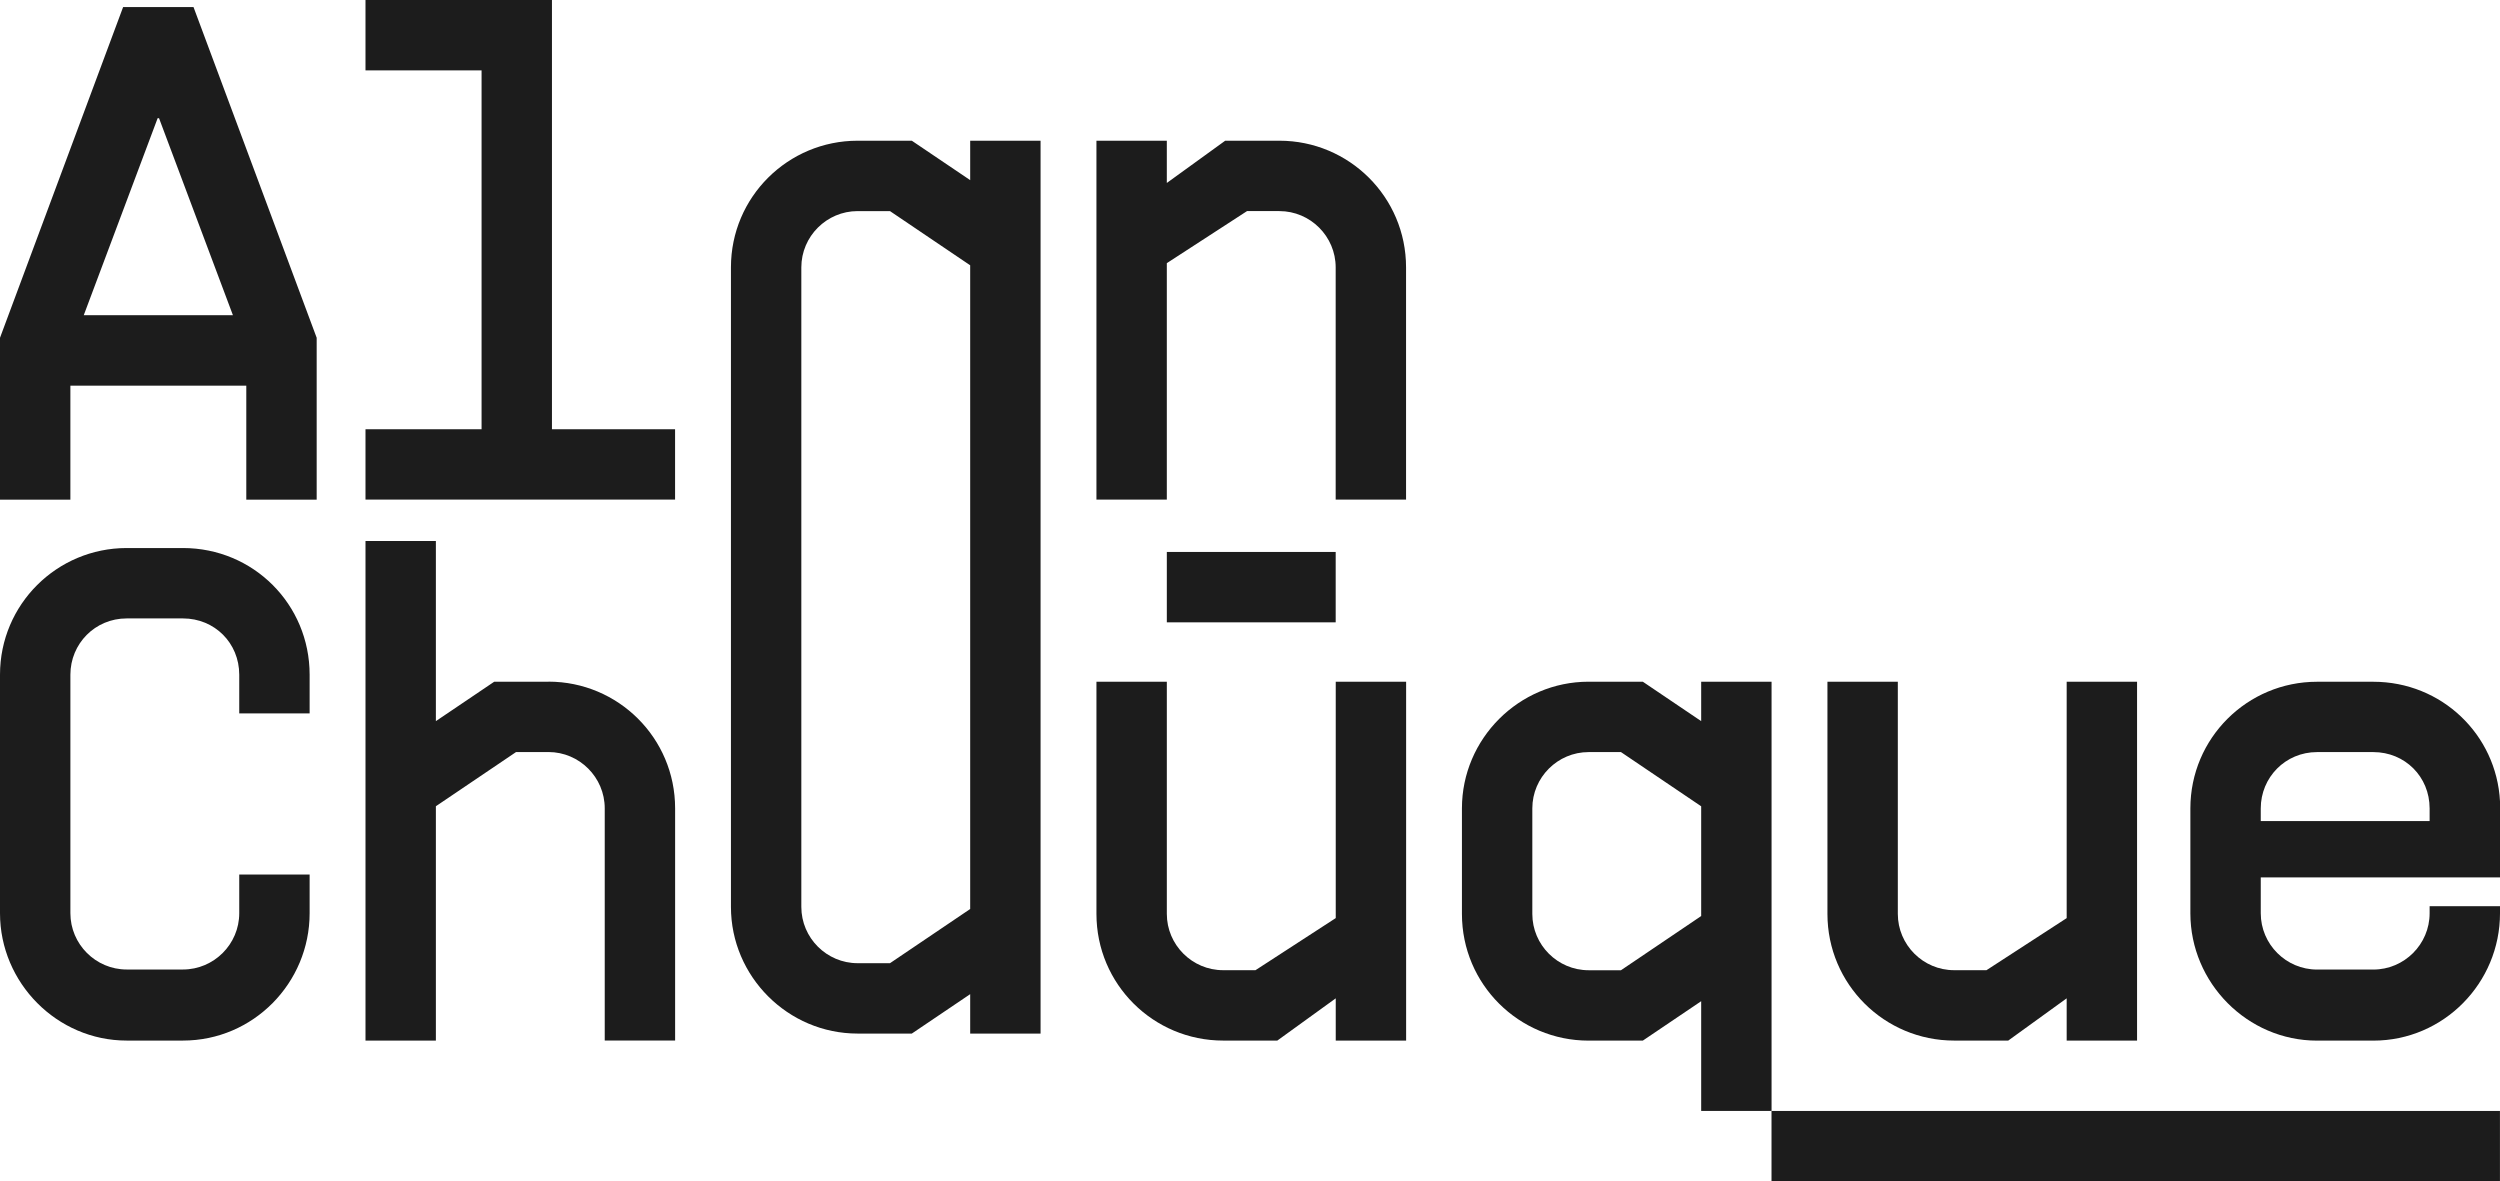 <?xml version="1.0" encoding="UTF-8"?>
<svg id="Layer_1" data-name="Layer 1" xmlns="http://www.w3.org/2000/svg" viewBox="0 0 478.8 226.25">
  <defs>
    <style>
      .cls-1 {
        fill: #1c1c1c;
        stroke-width: 0px;
      }
    </style>
  </defs>
  <path class="cls-1" d="M23.58,1.35L0,64.69v31h13.48v-21.83h33.69v21.83h13.48v-31L37.06,1.35h-13.48ZM16.04,60.37l14.15-37.73h.27l14.15,37.73h-28.57Z"/>
  <polygon class="cls-1" points="105.71 0 70 0 70 13.48 92.23 13.48 92.23 82.21 70 82.21 70 95.68 129.29 95.68 129.29 82.21 105.71 82.21 105.71 0"/>
  <path class="cls-1" d="M185.81,34.5l-11.18-7.55h-10.38c-13.34,0-24.26,10.78-24.26,24.26v122.48c0,13.34,10.92,24.26,24.26,24.26h10.38l11.18-7.55v7.55h13.48V26.95h-13.48v7.55ZM185.81,174.09l-15.36,10.38h-6.2c-5.93,0-10.78-4.85-10.78-10.78V51.21c0-5.93,4.85-10.78,10.78-10.78h6.2l15.36,10.38v123.28Z"/>
  <path class="cls-1" d="M245.03,26.95h-10.38l-11.18,8.09v-8.09h-13.48v68.73h13.48v-45.28l15.36-9.97h6.2c5.93,0,10.78,4.85,10.78,10.78v44.47h13.48v-44.47c0-13.48-10.92-24.26-24.26-24.26Z"/>
  <path class="cls-1" d="M35.04,104.96h-10.78c-13.34,0-24.26,10.78-24.26,24.26v45.68c0,13.34,10.92,24.39,24.26,24.39h10.78c13.48,0,24.26-11.05,24.26-24.39v-7.41h-13.48v7.41c0,5.93-4.85,10.78-10.78,10.78h-10.78c-5.93,0-10.78-4.85-10.78-10.78v-45.68c0-5.93,4.72-10.78,10.78-10.78h10.78c6.07,0,10.78,4.72,10.78,10.78v7.41h13.48v-7.41c0-13.48-10.78-24.26-24.26-24.26Z"/>
  <path class="cls-1" d="M105.04,130.56h-10.38l-11.18,7.55v-34.5h-13.48v95.68h13.48v-44.88l15.36-10.38h6.2c5.93,0,10.78,4.85,10.78,10.78v44.47h13.48v-44.47c0-13.48-10.92-24.26-24.26-24.26Z"/>
  <path class="cls-1" d="M255.81,175.84l-15.36,9.97h-6.2c-5.93,0-10.78-4.85-10.78-10.78v-44.47h-13.48v44.47c0,13.48,10.92,24.26,24.26,24.26h10.38l11.19-8.09v8.09h13.48v-68.73h-13.48v45.28Z"/>
  <path class="cls-1" d="M325.81,130.56v7.55l-11.18-7.55h-10.38c-13.34,0-24.26,10.92-24.26,24.26v20.22c0,13.48,10.92,24.26,24.26,24.26h10.38l11.18-7.55v21.02h13.48v-82.21h-13.48ZM325.81,175.44l-15.36,10.38h-6.2c-5.93,0-10.78-4.85-10.78-10.78v-20.22c0-5.93,4.85-10.78,10.78-10.78h6.2l15.36,10.38v21.02Z"/>
  <path class="cls-1" d="M374.24,199.29h10.38l11.19-8.09v8.09h13.48v-68.73h-13.48v45.28l-15.36,9.97h-6.2c-5.93,0-10.78-4.85-10.78-10.78v-44.47h-13.48v44.47c0,13.48,10.92,24.26,24.26,24.26Z"/>
  <path class="cls-1" d="M478.8,168.03v-14.55c-.67-12.8-11.19-22.91-24.26-22.91h-10.78c-13.34,0-24.26,10.78-24.26,24.26v20.08c0,13.34,10.92,24.39,24.26,24.39h10.78c13.48,0,24.26-11.05,24.26-24.39v-1.35h-13.48v1.35c0,5.93-4.85,10.78-10.78,10.78h-10.78c-5.93,0-10.78-4.85-10.78-10.78v-6.87h45.82ZM432.98,154.82c0-5.93,4.72-10.78,10.78-10.78h10.78c6.06,0,10.78,4.72,10.78,10.78v2.43h-32.34v-2.43Z"/>
  <rect class="cls-1" x="223.47" y="105.71" width="32.34" height="13.48"/>
  <rect class="cls-1" x="339.28" y="212.77" width="139.51" height="13.48"/>
</svg>